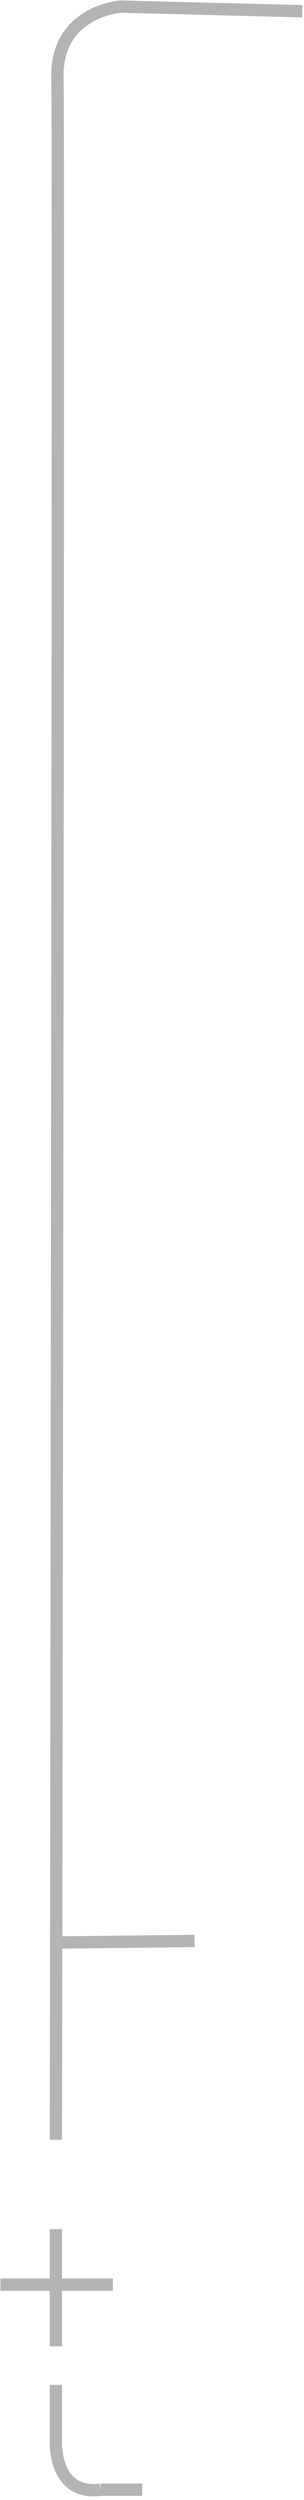 <svg width="74" height="608" viewBox="0 0 74 608" fill="none" xmlns="http://www.w3.org/2000/svg">
<path d="M73.583 2.731L29.349 1.607C29.349 1.607 13.605 2.731 13.98 18.85C14.355 34.969 13.605 520.413 13.605 520.413" stroke="#B4B4B4" stroke-width="3"/>
<path d="M13.605 472.431L47.342 472.056" stroke="#B4B4B4" stroke-width="3"/>
<path d="M13.605 580.016V593.511C13.605 593.511 12.855 607.006 24.476 605.506" stroke="#B4B4B4" stroke-width="3"/>
<path d="M24.476 605.506H34.616" stroke="#B4B4B4" stroke-width="3"/>
<path d="M13.605 542.155V570.644" stroke="#B4B4B4" stroke-width="3"/>
<path d="M0.11 555.65H27.475" stroke="#B4B4B4" stroke-width="3"/>
</svg>
